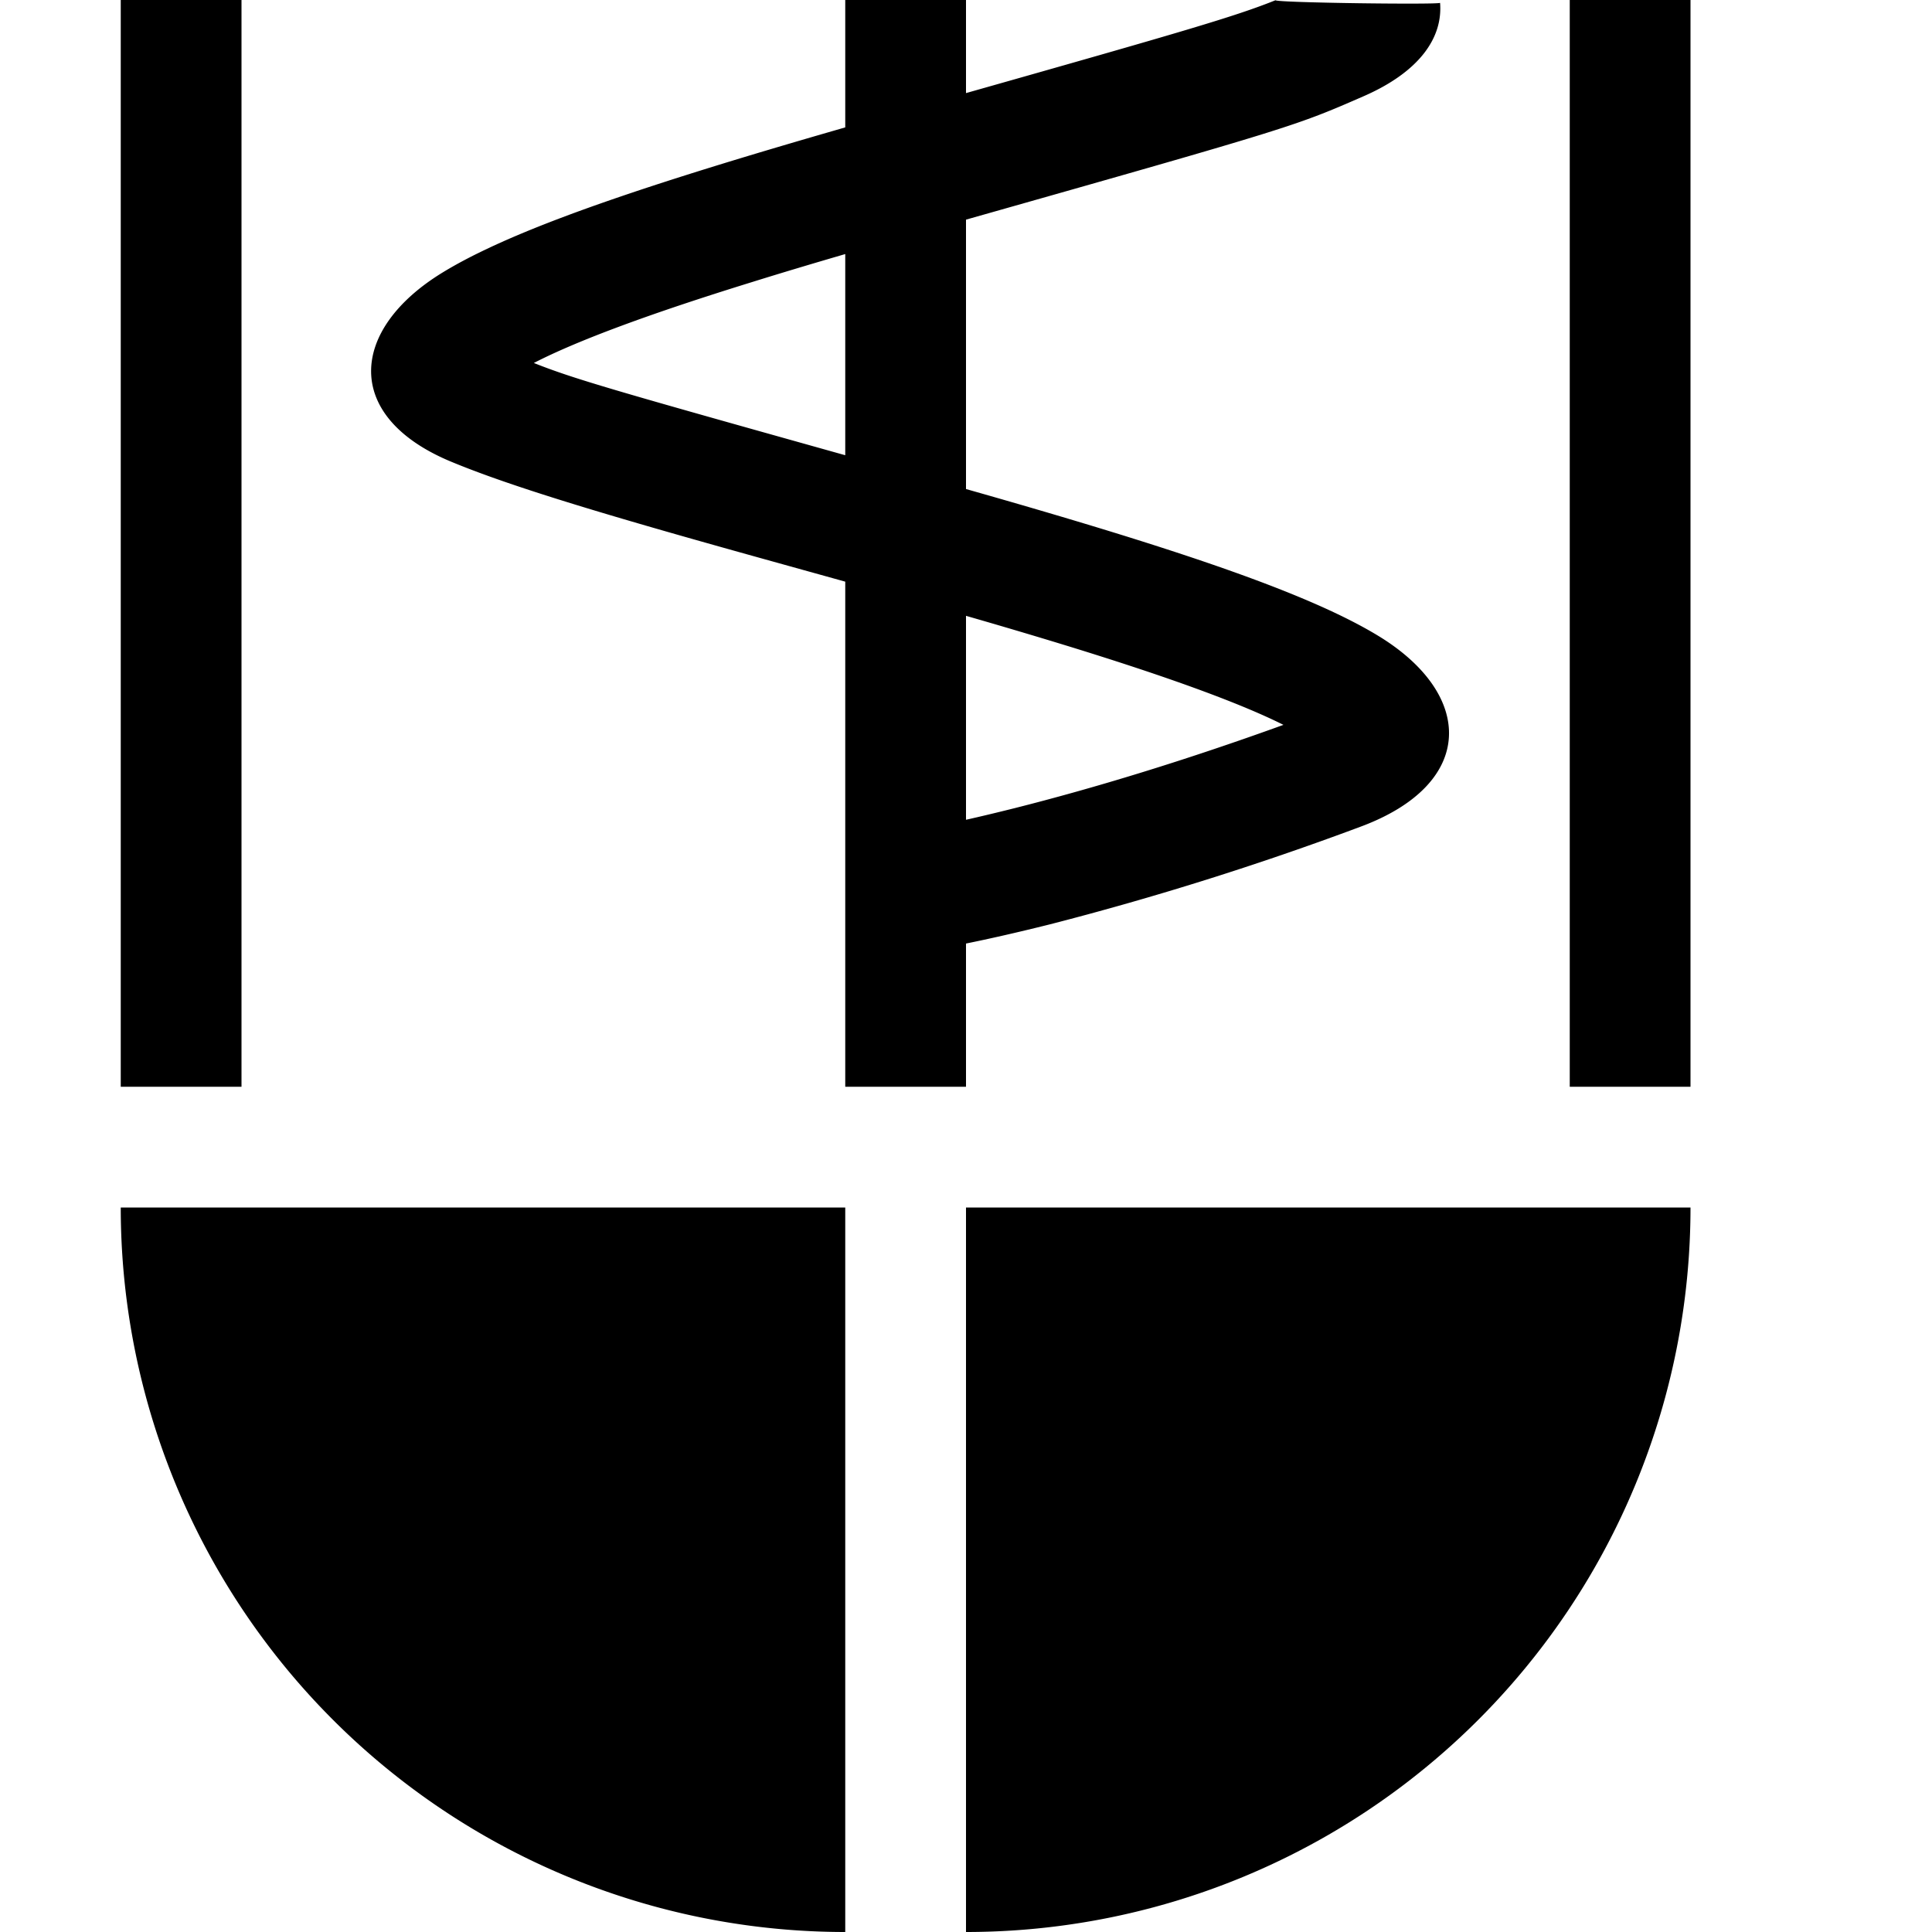 <?xml version="1.0" encoding="UTF-8" standalone="no"?>
<svg
   xmlns:dc="http://purl.org/dc/elements/1.1/"
   xmlns:cc="http://creativecommons.org/ns#"
   xmlns:rdf="http://www.w3.org/1999/02/22-rdf-syntax-ns#"
   xmlns:svg="http://www.w3.org/2000/svg"
   xmlns="http://www.w3.org/2000/svg"
   xmlns:sodipodi="http://sodipodi.sourceforge.net/DTD/sodipodi-0.dtd"
   xmlns:inkscape="http://www.inkscape.org/namespaces/inkscape"
   width="16"
   height="16"
   viewBox="0 0 16 16"
   version="1.1"
   id="svg4"
   sodipodi:docname="dosage_closure.icon.svg"
   inkscape:version="1.0.1 (3bc2e813f5, 2020-09-07)">
  <defs
     id="defs8" />
  <sodipodi:namedview
     pagecolor="#ffffff"
     bordercolor="#666666"
     borderopacity="1"
     objecttolerance="10"
     gridtolerance="10"
     guidetolerance="10"
     inkscape:pageopacity="0"
     inkscape:pageshadow="2"
     inkscape:window-width="840"
     inkscape:window-height="480"
     id="namedview6"
     showgrid="false"
     inkscape:zoom="45.9375"
     inkscape:cx="8"
     inkscape:cy="8"
     inkscape:window-x="13"
     inkscape:window-y="39"
     inkscape:window-maximized="0"
     inkscape:current-layer="svg4" />
  <path
     class="iconStroke"
     fill-rule="evenodd"
     d="M8 .771C9.818.256 10.231.135 10.563.002c.01.021 1.378.038 1.363.021.024.289-.17.571-.631.773-.566.247-.574.252-3.295 1.023V4.05c.427.121.781.225 1.113.326 1.101.336 1.845.614 2.295.886.805.486.82 1.23-.145 1.586a25.41 25.41 0 0 1-2.568.807c-.284.071-.517.123-.695.159V9H7V4.817l-.73-.203c-.402-.112-.698-.196-.973-.276-.704-.205-1.199-.365-1.55-.51-.913-.373-.856-1.098-.082-1.571.438-.268 1.154-.54 2.208-.867.335-.104.693-.21 1.127-.335V0h1v.771zM8 5.1v1.689c.116-.026.25-.058.402-.096.654-.165 1.4-.391 2.227-.69-.376-.188-1-.413-1.865-.677A50.848 50.848 0 0 0 8 5.1zM7 3.77V2.104c-.284.083-.535.158-.772.232-.841.26-1.446.484-1.807.67.33.131.644.222 2.579.764zM7 16a6 6 0 0 1-6-6h6v6zm1 0v-6h6a6 6 0 0 1-6 6zm5-16h1v9h-1V0zM1 0h1v9H1V0z"
     id="path2"
     style="fill:#000000;fill-opacity:1" />
</svg>
